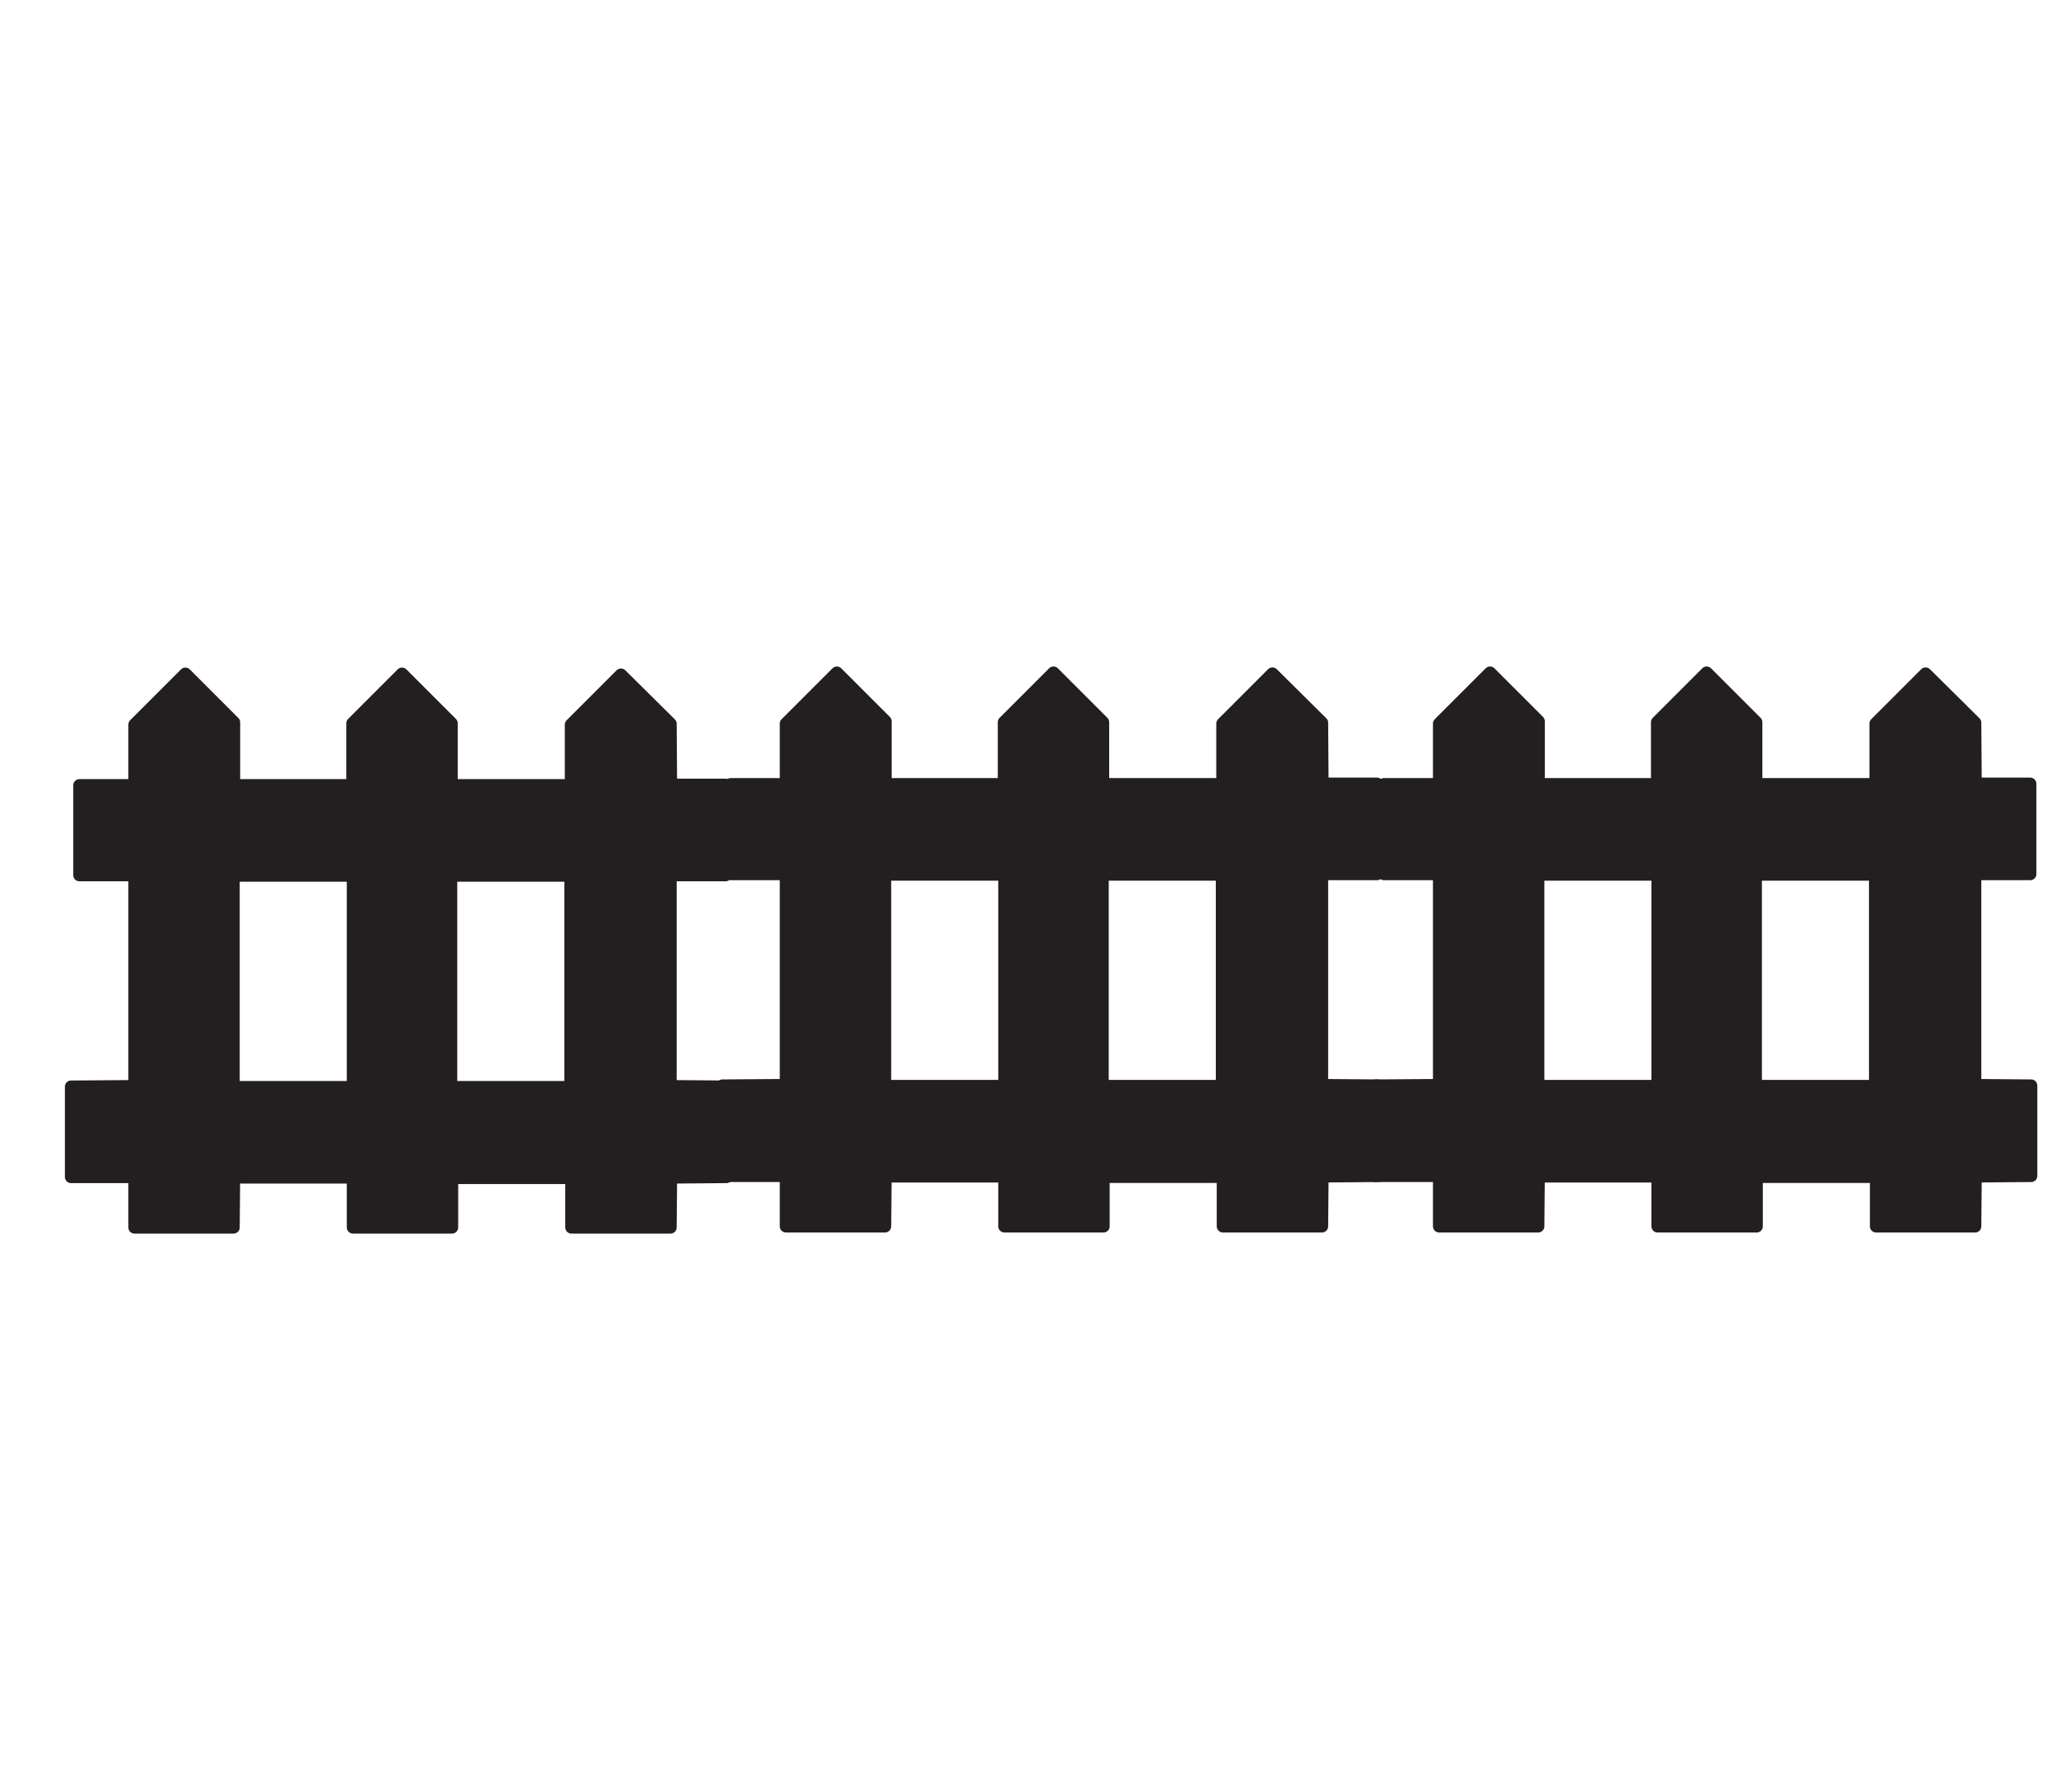 <?xml version="1.0" encoding="UTF-8"?>
<svg viewBox="0 0 398.79 348.41" xmlns="http://www.w3.org/2000/svg">
 <path d="m111.11 228.99v9.632h19.26l0.088-9.722 10.801-0.09v-17.549l-10.889-0.09v-41.04h10.709v-17.549h-10.621l-0.088-11.88-9.632-9.54-9.719 9.718v11.79h-23.221v-12.058l-9.631-9.632-9.629 9.632v12.058h-23.04v-12.239l-9.45-9.451-9.9 9.9v11.79h-10.71v17.461h10.71v41.04l-12.331 0.09v17.549h12.331v9.812h19.26l0.09-9.722h23.129v9.722h19.261v-9.632h23.221zm-65.701-58.769h23.22v41.131h-23.22v-41.131zm42.3 0h23.221v41.131h-23.221v-41.131" fill="#231f20"/>
 <path d="m111.11 228.99v9.632h19.26l0.088-9.722 10.801-0.09v-17.549l-10.889-0.09v-41.04h10.709v-17.549h-10.621l-0.088-11.88-9.632-9.54-9.719 9.718v11.79h-23.221v-12.058l-9.631-9.632-9.629 9.632v12.058h-23.04v-12.239l-9.45-9.451-9.9 9.9v11.79h-10.71v17.461h10.71v41.04l-12.331 0.09v17.549h12.331v9.812h19.26l0.09-9.722h23.129v9.722h19.261v-9.632h23.221zm-65.701-58.769h23.22v41.131h-23.22v-41.131zm42.3 0h23.221v41.131h-23.221v-41.131z" fill="none" stroke="#231f20" stroke-linejoin="round" stroke-miterlimit="2.613" stroke-width="2.4"/>
 <path d="m237.78 228.78v9.632h19.26l0.088-9.722 10.801-0.09v-17.549l-10.889-0.09v-41.04h10.709v-17.549h-10.621l-0.088-11.88-9.632-9.54-9.719 9.718v11.79h-23.221v-12.058l-9.631-9.632-9.629 9.632v12.058h-23.04v-12.239l-9.45-9.451-9.9 9.9v11.79h-10.71v17.461h10.71v41.04l-12.331 0.09v17.549h12.331v9.812h19.26l0.09-9.722h23.129v9.722h19.261v-9.632h23.221zm-65.701-58.769h23.22v41.131h-23.22v-41.131zm42.3 0h23.221v41.131h-23.221v-41.131" fill="#231f20"/>
 <path d="m237.78 228.78v9.632h19.26l0.088-9.722 10.801-0.09v-17.549l-10.889-0.09v-41.04h10.709v-17.549h-10.621l-0.088-11.88-9.632-9.54-9.719 9.718v11.79h-23.221v-12.058l-9.631-9.632-9.629 9.632v12.058h-23.04v-12.239l-9.45-9.451-9.9 9.9v11.79h-10.71v17.461h10.71v41.04l-12.331 0.09v17.549h12.331v9.812h19.26l0.09-9.722h23.129v9.722h19.261v-9.632h23.221zm-65.701-58.769h23.22v41.131h-23.22v-41.131zm42.3 0h23.221v41.131h-23.221v-41.131z" fill="none" stroke="#231f20" stroke-linejoin="round" stroke-miterlimit="2.613" stroke-width="2.4"/>
 <path d="m364.78 228.78v9.632h19.26l0.088-9.722 10.801-0.09v-17.549l-10.889-0.09v-41.04h10.709v-17.549h-10.621l-0.088-11.88-9.632-9.54-9.719 9.718v11.79h-23.221v-12.058l-9.631-9.632-9.629 9.632v12.058h-23.04v-12.239l-9.45-9.451-9.9 9.9v11.79h-10.71v17.461h10.71v41.04l-12.331 0.09v17.549h12.331v9.812h19.26l0.09-9.722h23.129v9.722h19.261v-9.632h23.221zm-65.701-58.769h23.22v41.131h-23.22v-41.131zm42.3 0h23.221v41.131h-23.221v-41.131" fill="#231f20"/>
 <path d="m364.78 228.78v9.632h19.26l0.088-9.722 10.801-0.09v-17.549l-10.889-0.09v-41.04h10.709v-17.549h-10.621l-0.088-11.88-9.632-9.54-9.719 9.718v11.79h-23.221v-12.058l-9.631-9.632-9.629 9.632v12.058h-23.04v-12.239l-9.45-9.451-9.9 9.9v11.79h-10.71v17.461h10.71v41.04l-12.331 0.09v17.549h12.331v9.812h19.26l0.09-9.722h23.129v9.722h19.261v-9.632h23.221zm-65.701-58.769h23.22v41.131h-23.22v-41.131zm42.3 0h23.221v41.131h-23.221v-41.131z" fill="none" stroke="#231f20" stroke-linejoin="round" stroke-miterlimit="2.613" stroke-width="2.4"/>
</svg>
